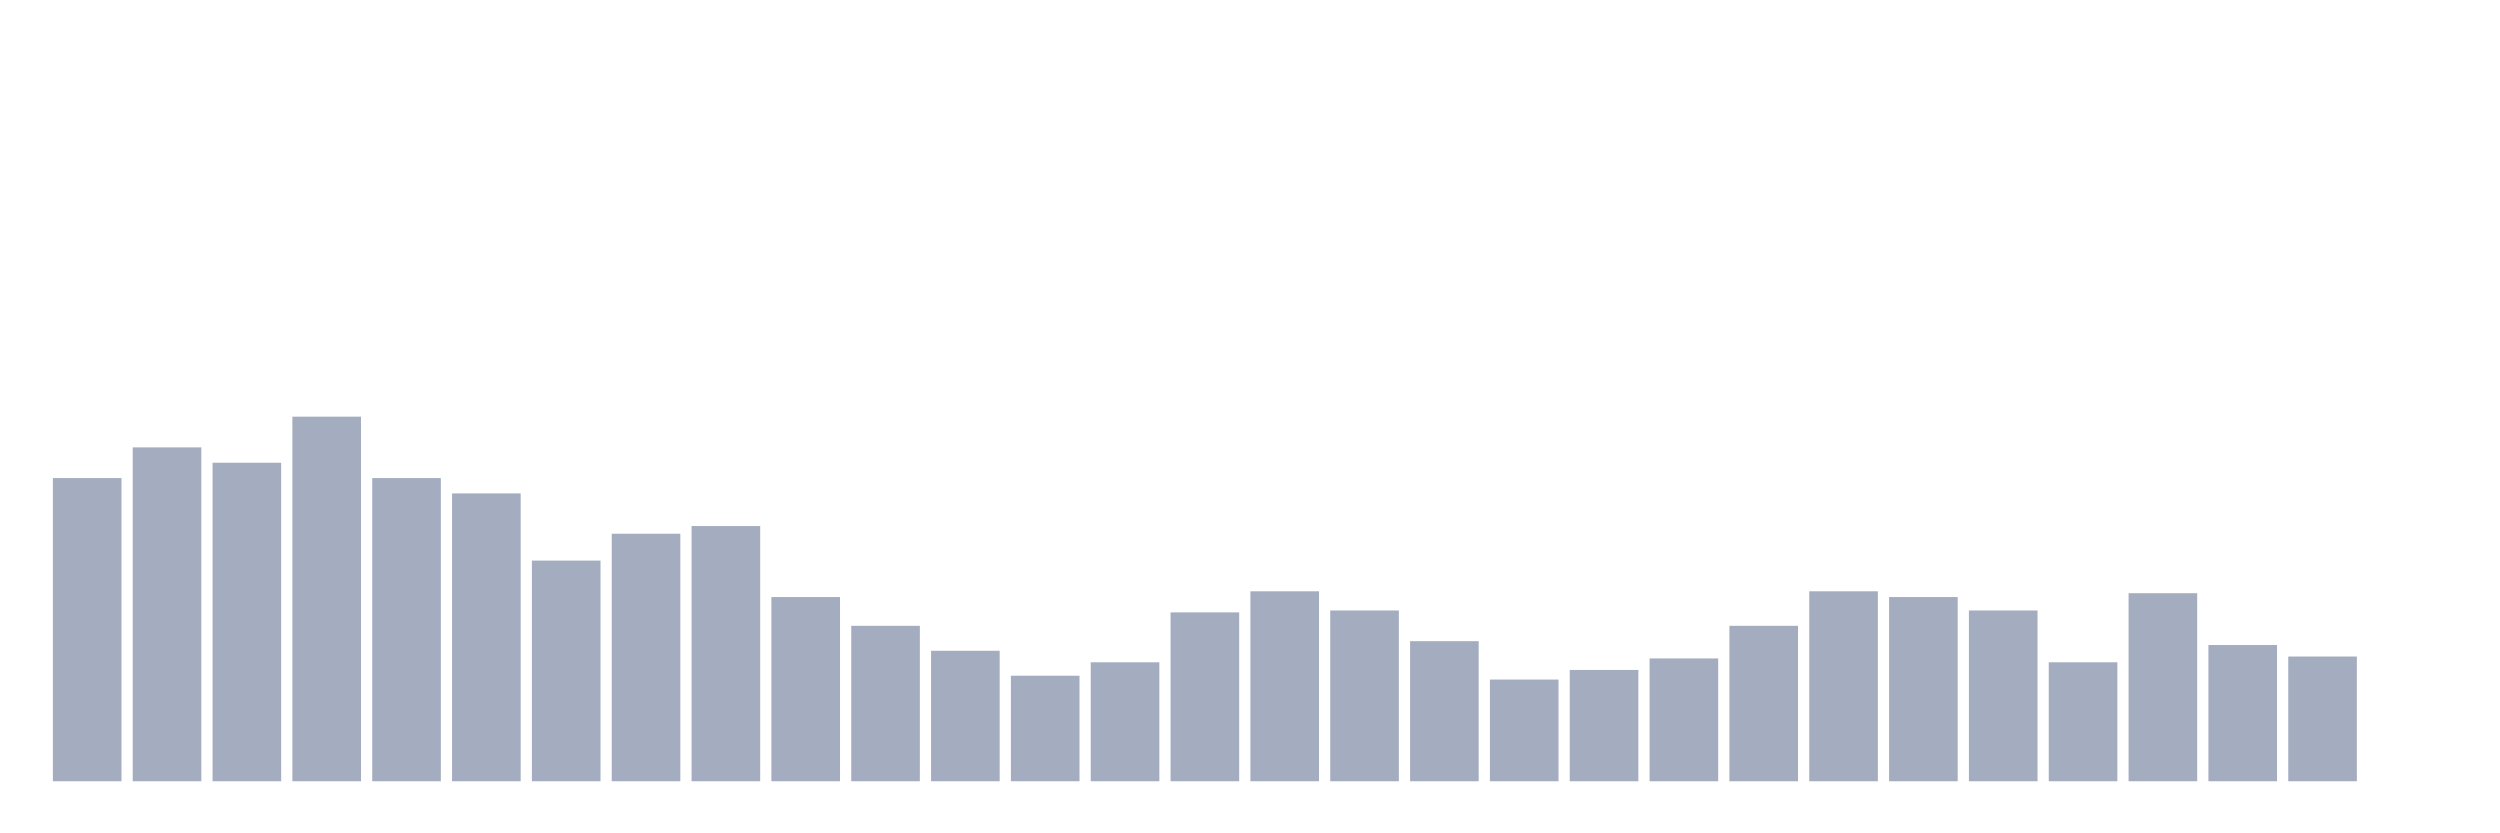 <svg xmlns="http://www.w3.org/2000/svg" viewBox="0 0 480 160"><g transform="translate(10,10)"><rect class="bar" x="0.153" width="13.175" y="81.789" height="58.211" fill="rgb(164,173,192)"></rect><rect class="bar" x="15.482" width="13.175" y="75.895" height="64.105" fill="rgb(164,173,192)"></rect><rect class="bar" x="30.81" width="13.175" y="78.842" height="61.158" fill="rgb(164,173,192)"></rect><rect class="bar" x="46.138" width="13.175" y="70" height="70" fill="rgb(164,173,192)"></rect><rect class="bar" x="61.466" width="13.175" y="81.789" height="58.211" fill="rgb(164,173,192)"></rect><rect class="bar" x="76.794" width="13.175" y="84.737" height="55.263" fill="rgb(164,173,192)"></rect><rect class="bar" x="92.123" width="13.175" y="97.632" height="42.368" fill="rgb(164,173,192)"></rect><rect class="bar" x="107.451" width="13.175" y="92.474" height="47.526" fill="rgb(164,173,192)"></rect><rect class="bar" x="122.779" width="13.175" y="91" height="49" fill="rgb(164,173,192)"></rect><rect class="bar" x="138.107" width="13.175" y="104.632" height="35.368" fill="rgb(164,173,192)"></rect><rect class="bar" x="153.436" width="13.175" y="110.158" height="29.842" fill="rgb(164,173,192)"></rect><rect class="bar" x="168.764" width="13.175" y="114.947" height="25.053" fill="rgb(164,173,192)"></rect><rect class="bar" x="184.092" width="13.175" y="119.737" height="20.263" fill="rgb(164,173,192)"></rect><rect class="bar" x="199.42" width="13.175" y="117.158" height="22.842" fill="rgb(164,173,192)"></rect><rect class="bar" x="214.748" width="13.175" y="107.579" height="32.421" fill="rgb(164,173,192)"></rect><rect class="bar" x="230.077" width="13.175" y="103.526" height="36.474" fill="rgb(164,173,192)"></rect><rect class="bar" x="245.405" width="13.175" y="107.211" height="32.789" fill="rgb(164,173,192)"></rect><rect class="bar" x="260.733" width="13.175" y="113.105" height="26.895" fill="rgb(164,173,192)"></rect><rect class="bar" x="276.061" width="13.175" y="120.474" height="19.526" fill="rgb(164,173,192)"></rect><rect class="bar" x="291.39" width="13.175" y="118.632" height="21.368" fill="rgb(164,173,192)"></rect><rect class="bar" x="306.718" width="13.175" y="116.421" height="23.579" fill="rgb(164,173,192)"></rect><rect class="bar" x="322.046" width="13.175" y="110.158" height="29.842" fill="rgb(164,173,192)"></rect><rect class="bar" x="337.374" width="13.175" y="103.526" height="36.474" fill="rgb(164,173,192)"></rect><rect class="bar" x="352.702" width="13.175" y="104.632" height="35.368" fill="rgb(164,173,192)"></rect><rect class="bar" x="368.031" width="13.175" y="107.211" height="32.789" fill="rgb(164,173,192)"></rect><rect class="bar" x="383.359" width="13.175" y="117.158" height="22.842" fill="rgb(164,173,192)"></rect><rect class="bar" x="398.687" width="13.175" y="103.895" height="36.105" fill="rgb(164,173,192)"></rect><rect class="bar" x="414.015" width="13.175" y="113.842" height="26.158" fill="rgb(164,173,192)"></rect><rect class="bar" x="429.344" width="13.175" y="116.053" height="23.947" fill="rgb(164,173,192)"></rect><rect class="bar" x="444.672" width="13.175" y="140" height="0" fill="rgb(164,173,192)"></rect></g></svg>
